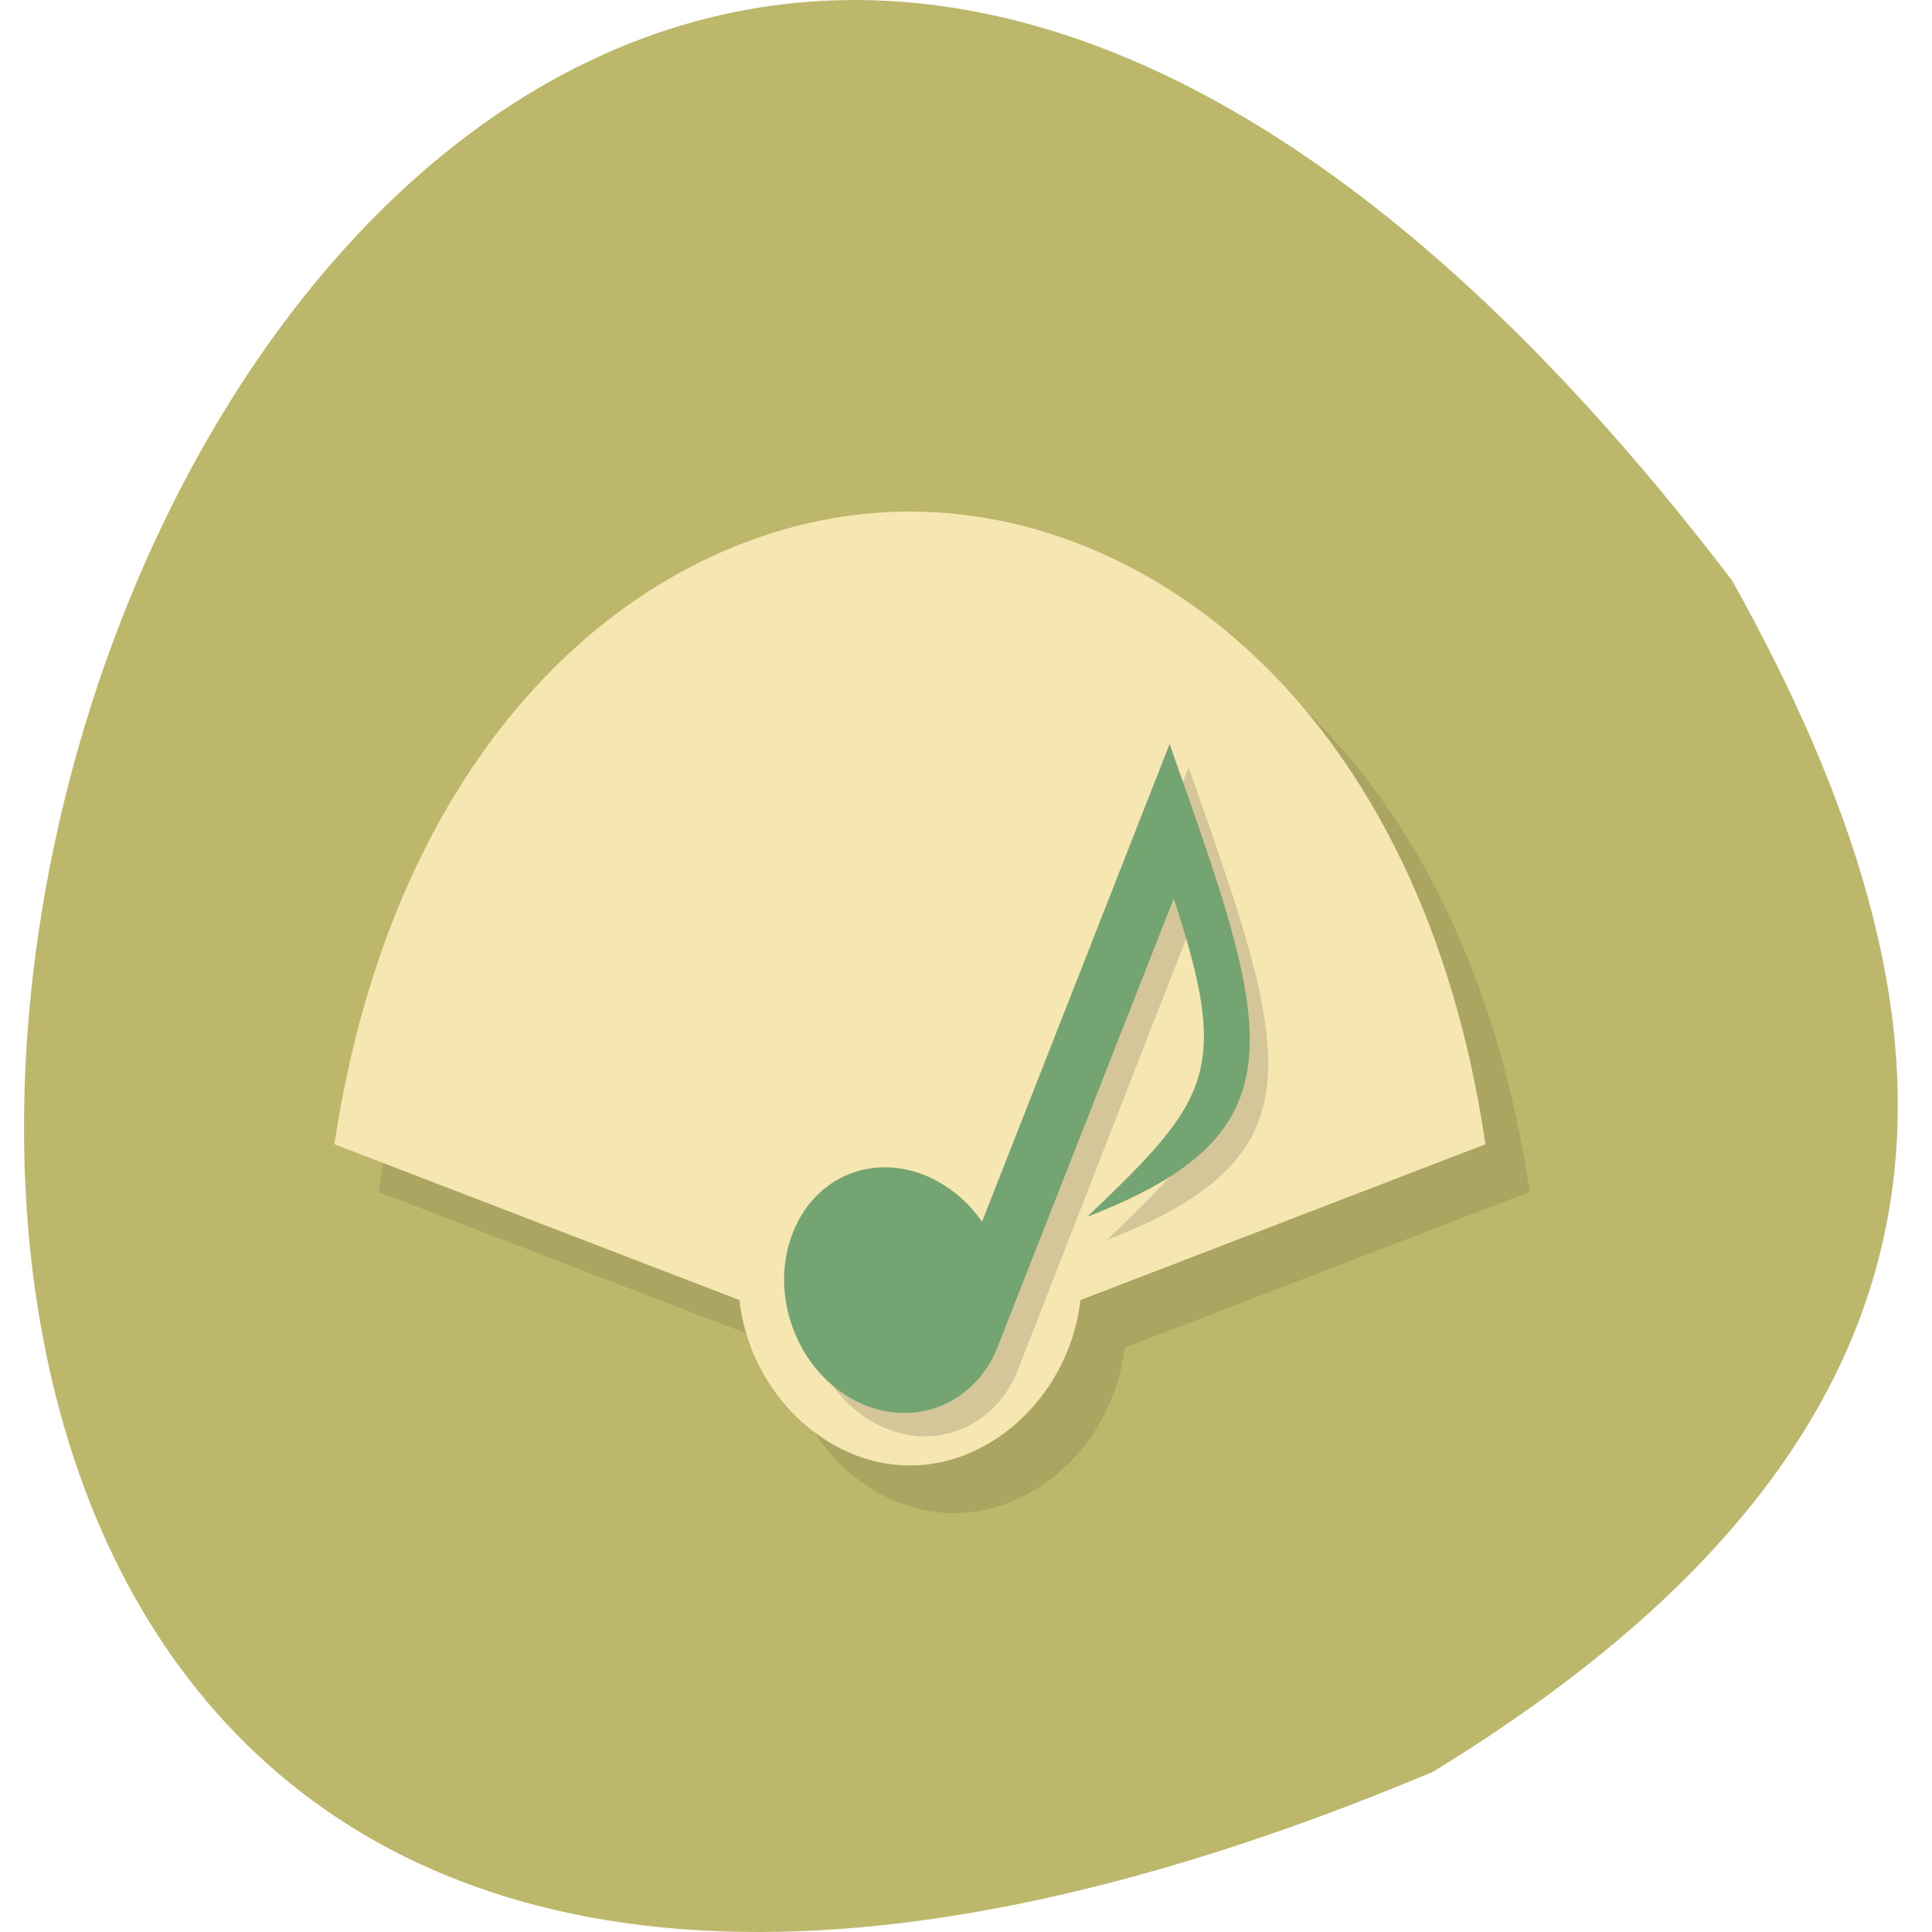 <svg xmlns="http://www.w3.org/2000/svg" viewBox="0 0 256 256"><defs><radialGradient gradientUnits="userSpaceOnUse" cx="-3" cy="24" r="10"><stop style="stop-color:#91b0c7"/><stop offset="1" style="stop-color:#91b0c7;stop-opacity:0"/></radialGradient></defs><g transform="translate(0 -796.36)"><path d="m -1580.01 1962.12 c -329.42 135.66 -174.65 -434.9 40.478 -157.85 32.435 57.11 37.838 110.94 -40.478 157.85 z" transform="matrix(0.981 0 0 1 1739.81 -930.96)" style="fill:#bdb76b;color:#000"/><g transform="matrix(20.396 0 0 22.393 -17.573 781.98)" style="fill-rule:evenodd"><path d="m 7.06 3.951 c -1.582 0 -3.318 1.2 -3.739 3.744 l 2.631 0.922 c 0.07 0.552 0.566 0.979 1.108 0.979 0.542 0 1.038 -0.427 1.108 -0.979 l 2.631 -0.922 c -0.412 -2.549 -2.158 -3.744 -3.739 -3.744 z" style="fill-opacity:0.098"/><path d="m 6.773 3.669 c -1.582 0 -3.318 1.2 -3.739 3.744 l 2.631 0.922 c 0.07 0.552 0.566 0.979 1.108 0.979 0.542 0 1.038 -0.427 1.108 -0.979 l 2.631 -0.922 c -0.412 -2.549 -2.158 -3.744 -3.739 -3.744 z" style="fill:#f6e6b1"/><path d="m 7.373 8.01 c -0.073 -0.099 -0.17 -0.18 -0.285 -0.239 -0.366 -0.186 -0.783 -0.053 -0.936 0.304 c -0.153 0.357 0.018 0.798 0.384 0.984 0.363 0.185 0.78 0.047 0.936 -0.304 0.001 -0.002 0.002 -0.005 0.003 -0.008 l 1.135 -2.65 c 0.366 1.023 0.235 1.191 -0.558 1.883 1.425 -0.503 1.185 -1.106 0.532 -2.797 -0.42 0.981 -0.851 1.987 -1.211 2.828 z" style="fill-opacity:0.137"/><path d="m 7.241 7.872 c -0.073 -0.099 -0.171 -0.18 -0.287 -0.239 -0.369 -0.186 -0.788 -0.053 -0.942 0.304 -0.154 0.357 0.018 0.798 0.387 0.984 0.366 0.185 0.786 0.047 0.942 -0.304 c 0.001 -0.002 0.002 -0.005 0.003 -0.008 l 1.143 -2.65 c 0.369 1.023 0.236 1.191 -0.562 1.883 1.434 -0.503 1.193 -1.106 0.535 -2.797 -0.423 0.981 -0.857 1.987 -1.219 2.828 z" style="fill:#74a471"/></g></g></svg>